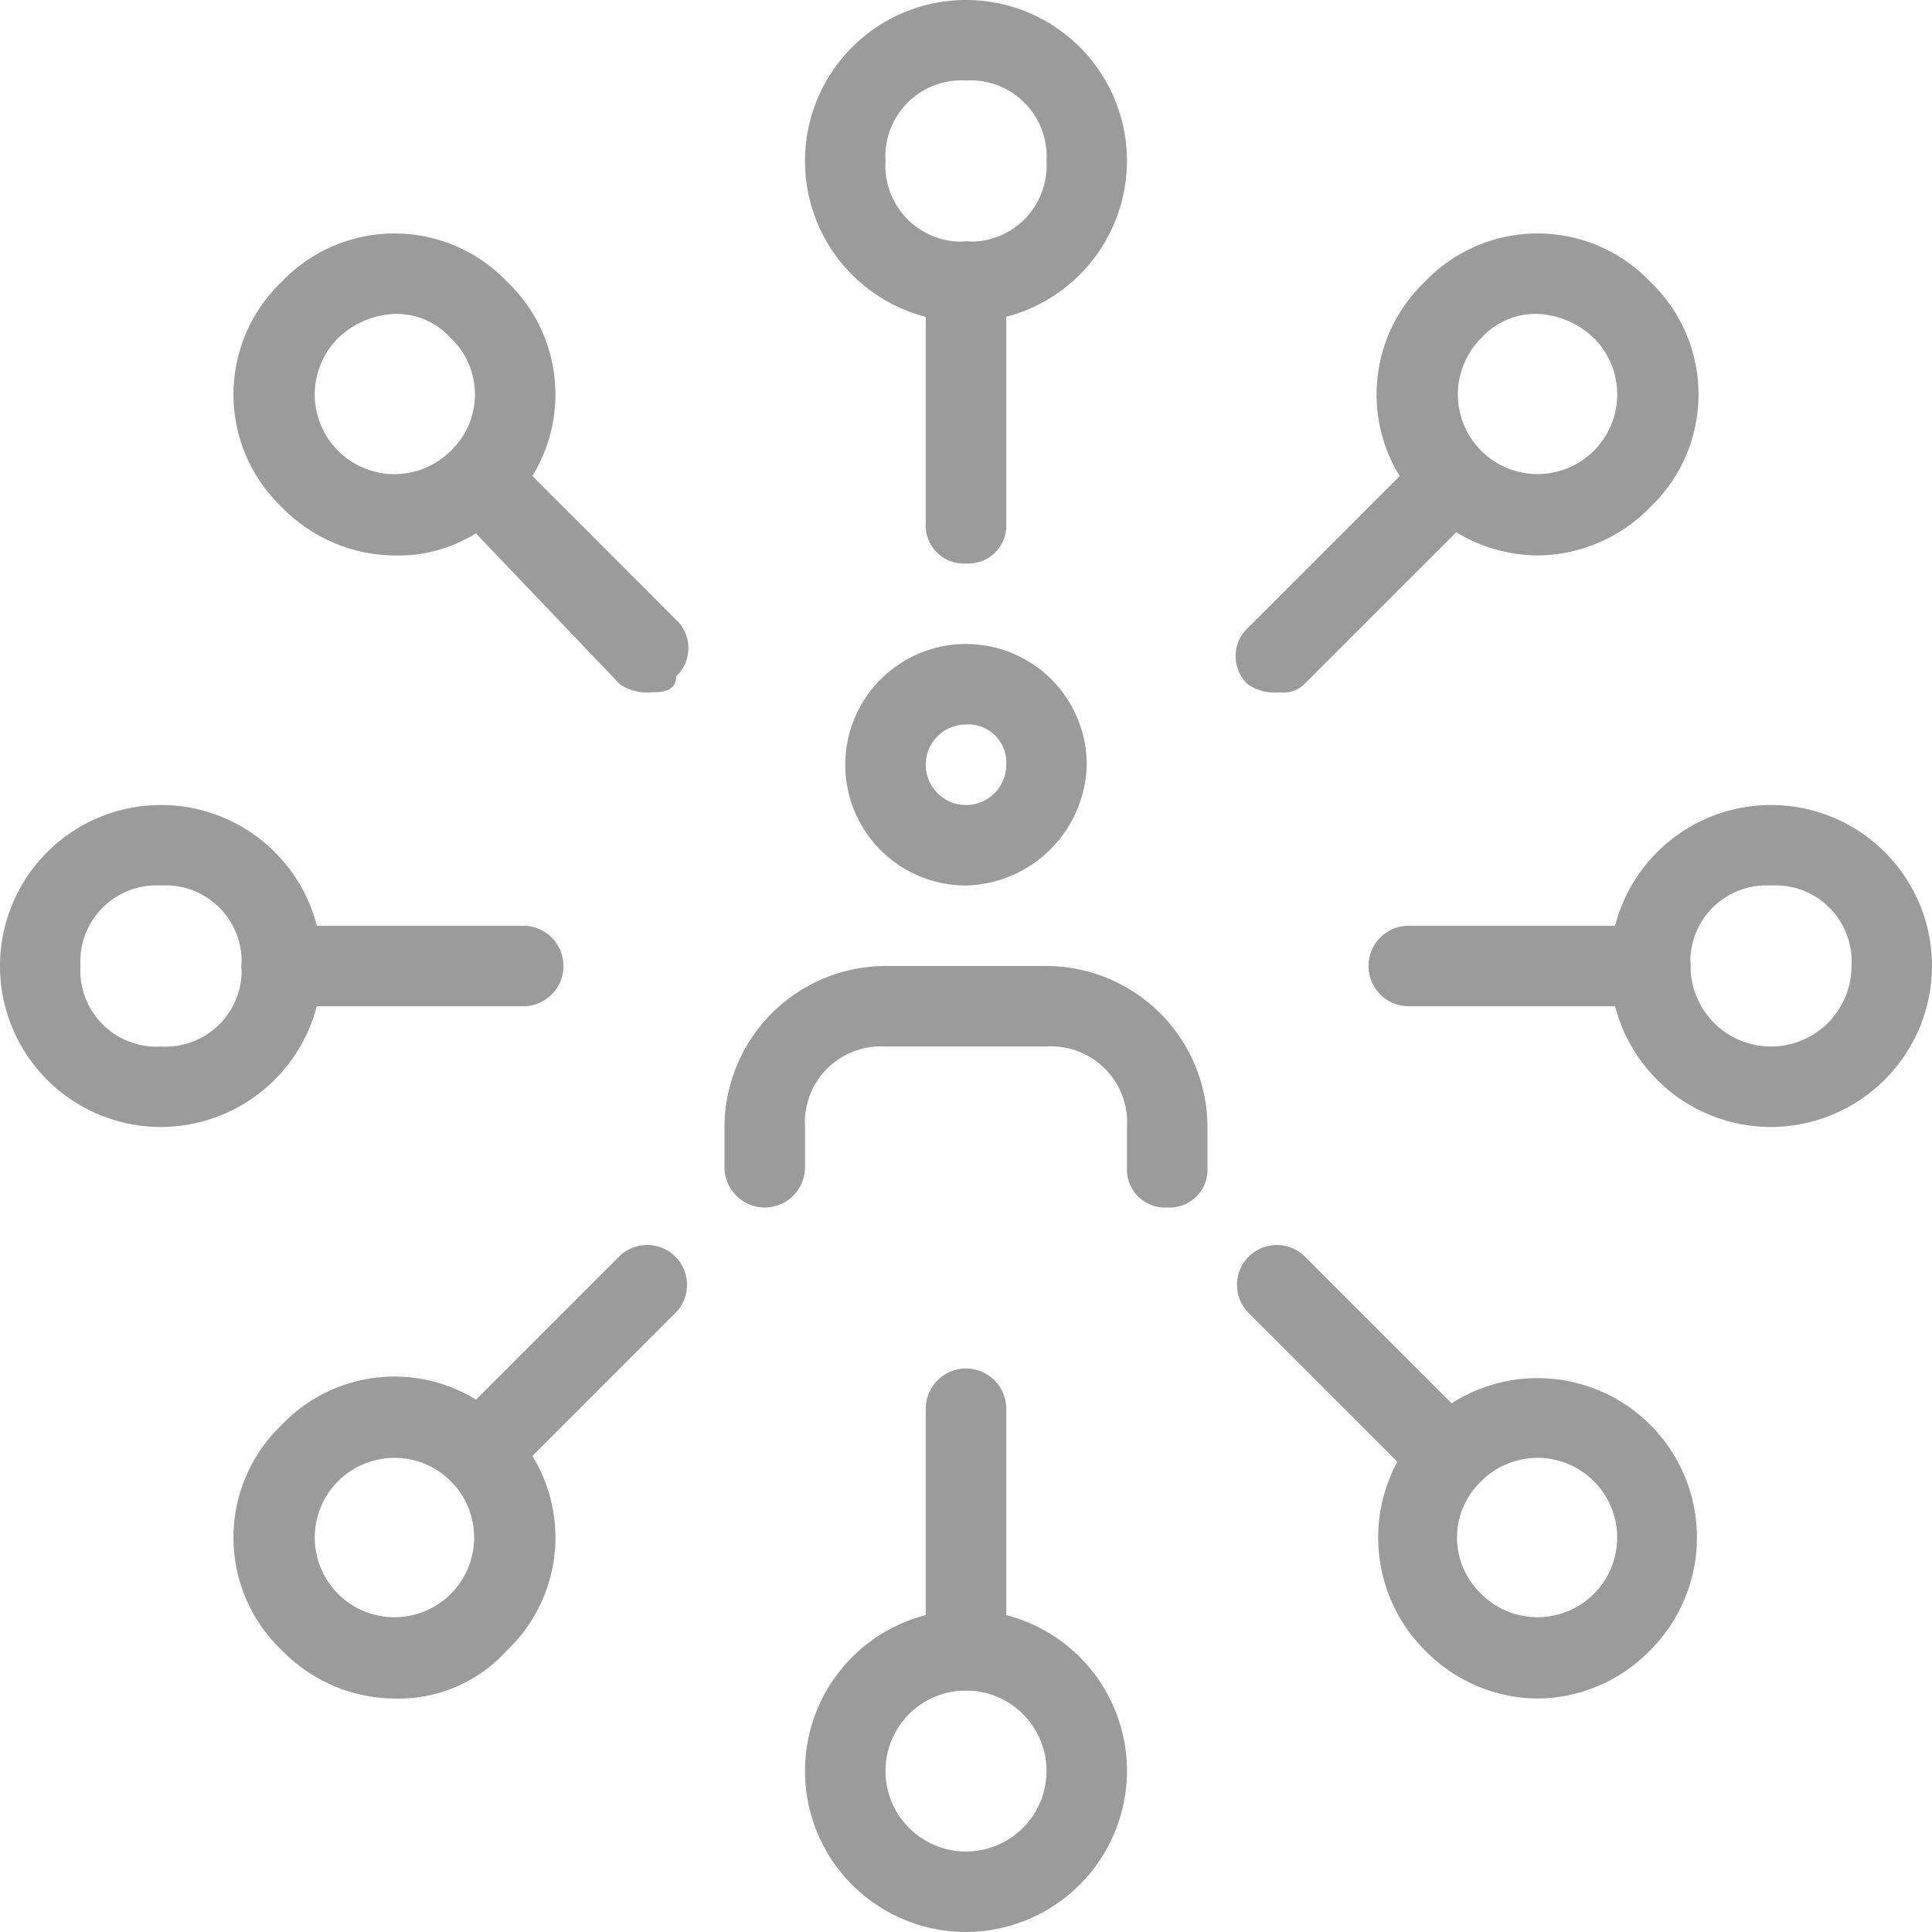 <svg xmlns="http://www.w3.org/2000/svg" width="30" height="30" viewBox="0 0 30 30"><defs><style>.a{fill:#9b9b9b;}</style></defs><g transform="translate(12.5)"><path class="a" d="M12.5,5A2.5,2.5,0,1,1,15,2.5,2.507,2.507,0,0,1,12.5,5Zm0-3.75A1.181,1.181,0,0,0,11.25,2.5,1.181,1.181,0,0,0,12.5,3.75,1.181,1.181,0,0,0,13.75,2.5,1.181,1.181,0,0,0,12.5,1.25Z" transform="translate(-10)"/></g><g transform="translate(14.375 3.75)"><path class="a" d="M12.125,8a.59.59,0,0,1-.625-.625V3.625a.625.625,0,0,1,1.25,0v3.75A.59.59,0,0,1,12.125,8Z" transform="translate(-11.5 -3)"/></g><g transform="translate(21.375 3.625)"><path class="a" d="M19.6,7.9a2.468,2.468,0,0,1-1.75-.75,2.417,2.417,0,0,1,0-3.5,2.417,2.417,0,0,1,3.5,0,2.417,2.417,0,0,1,0,3.5A2.468,2.468,0,0,1,19.6,7.9Zm0-3.75a1.135,1.135,0,0,0-.875.375,1.237,1.237,0,1,0,1.75,0A1.35,1.35,0,0,0,19.6,4.15Z" transform="translate(-17.1 -2.9)"/></g><g transform="translate(19.188 6.938)"><path class="a" d="M16.038,9.363a.752.752,0,0,1-.5-.125.6.6,0,0,1,0-.875l2.625-2.625a.619.619,0,0,1,.875.875L16.413,9.238A.459.459,0,0,1,16.038,9.363Z" transform="translate(-15.35 -5.55)"/></g><g transform="translate(25 12.5)"><path class="a" d="M22.5,15A2.5,2.5,0,1,1,25,12.5,2.507,2.507,0,0,1,22.5,15Zm0-3.75a1.181,1.181,0,0,0-1.25,1.25,1.25,1.25,0,0,0,2.5,0A1.181,1.181,0,0,0,22.5,11.25Z" transform="translate(-20 -10)"/></g><g transform="translate(21.25 14.375)"><path class="a" d="M21.375,12.75h-3.75a.625.625,0,0,1,0-1.25h3.75a.625.625,0,0,1,0,1.25Z" transform="translate(-17 -11.5)"/></g><g transform="translate(21.375 21.375)"><path class="a" d="M19.6,22.1a2.468,2.468,0,0,1-1.75-.75,2.475,2.475,0,1,1,3.5,0A2.468,2.468,0,0,1,19.6,22.1Zm-.875-1.625a1.237,1.237,0,1,0,0-1.75A1.208,1.208,0,0,0,18.725,20.475Z" transform="translate(-17.1 -17.1)"/></g><g transform="translate(19.188 19.313)"><path class="a" d="M18.663,19.263a.752.752,0,0,1-.5-.125l-2.625-2.625a.619.619,0,0,1,.875-.875l2.625,2.625a.6.6,0,0,1,0,.875c0,.125-.25.125-.375.125Z" transform="translate(-15.35 -15.45)"/></g><g transform="translate(12.5 25)"><path class="a" d="M12.5,25A2.5,2.5,0,1,1,15,22.5,2.507,2.507,0,0,1,12.5,25Zm0-3.75a1.25,1.25,0,0,0,0,2.5,1.25,1.25,0,0,0,0-2.5Z" transform="translate(-10 -20)"/></g><g transform="translate(14.375 21.25)"><path class="a" d="M12.125,22a.59.59,0,0,1-.625-.625v-3.75a.625.625,0,0,1,1.25,0v3.75A.59.59,0,0,1,12.125,22Z" transform="translate(-11.5 -17)"/></g><g transform="translate(3.625 21.375)"><path class="a" d="M5.4,22.1a2.468,2.468,0,0,1-1.75-.75,2.417,2.417,0,0,1,0-3.5,2.417,2.417,0,0,1,3.5,0,2.417,2.417,0,0,1,0,3.5A2.27,2.27,0,0,1,5.4,22.1Zm-.875-3.375a1.237,1.237,0,0,0,1.75,1.75,1.237,1.237,0,0,0-1.75-1.75Z" transform="translate(-2.9 -17.1)"/></g><g transform="translate(6.813 19.312)"><path class="a" d="M6.137,19.263a.752.752,0,0,1-.5-.125.6.6,0,0,1,0-.875l2.625-2.625a.619.619,0,0,1,.875.875L6.512,19.138A.459.459,0,0,1,6.137,19.263Z" transform="translate(-5.45 -15.45)"/></g><g transform="translate(0 12.5)"><path class="a" d="M2.5,15A2.5,2.5,0,1,1,5,12.5,2.507,2.507,0,0,1,2.5,15Zm0-3.75A1.181,1.181,0,0,0,1.25,12.5,1.181,1.181,0,0,0,2.5,13.75,1.181,1.181,0,0,0,3.75,12.5,1.181,1.181,0,0,0,2.5,11.25Z" transform="translate(0 -10)"/></g><g transform="translate(3.75 14.375)"><path class="a" d="M7.375,12.75H3.625a.625.625,0,0,1,0-1.25h3.75a.625.625,0,0,1,0,1.25Z" transform="translate(-3 -11.5)"/></g><g transform="translate(3.625 3.625)"><path class="a" d="M5.4,7.9a2.468,2.468,0,0,1-1.75-.75,2.417,2.417,0,0,1,0-3.5,2.417,2.417,0,0,1,3.5,0,2.417,2.417,0,0,1,0,3.5A2.27,2.27,0,0,1,5.4,7.9Zm0-3.75a1.35,1.35,0,0,0-.875.375,1.237,1.237,0,0,0,1.75,1.75,1.208,1.208,0,0,0,0-1.75A1.135,1.135,0,0,0,5.4,4.15Z" transform="translate(-2.9 -2.9)"/></g><g transform="translate(6.813 6.813)"><path class="a" d="M8.762,9.387a.752.752,0,0,1-.5-.125L5.638,6.512a.619.619,0,0,1,.875-.875L9.137,8.262a.6.6,0,0,1,0,.875c0,.25-.25.25-.375.25Z" transform="translate(-5.45 -5.45)"/></g><g transform="translate(13.125 10)"><path class="a" d="M12.375,11.75A1.875,1.875,0,1,1,14.25,9.875,1.922,1.922,0,0,1,12.375,11.75Zm0-2.5A.625.625,0,1,0,13,9.875.59.59,0,0,0,12.375,9.25Z" transform="translate(-10.5 -8)"/></g><g transform="translate(11.25 15)"><path class="a" d="M15.875,15.75a.59.59,0,0,1-.625-.625V14.5A1.181,1.181,0,0,0,14,13.25H11.5a1.181,1.181,0,0,0-1.25,1.25v.625a.625.625,0,0,1-1.25,0V14.5A2.507,2.507,0,0,1,11.5,12H14a2.507,2.507,0,0,1,2.5,2.5v.625A.59.59,0,0,1,15.875,15.75Z" transform="translate(-9 -12)"/></g></svg>